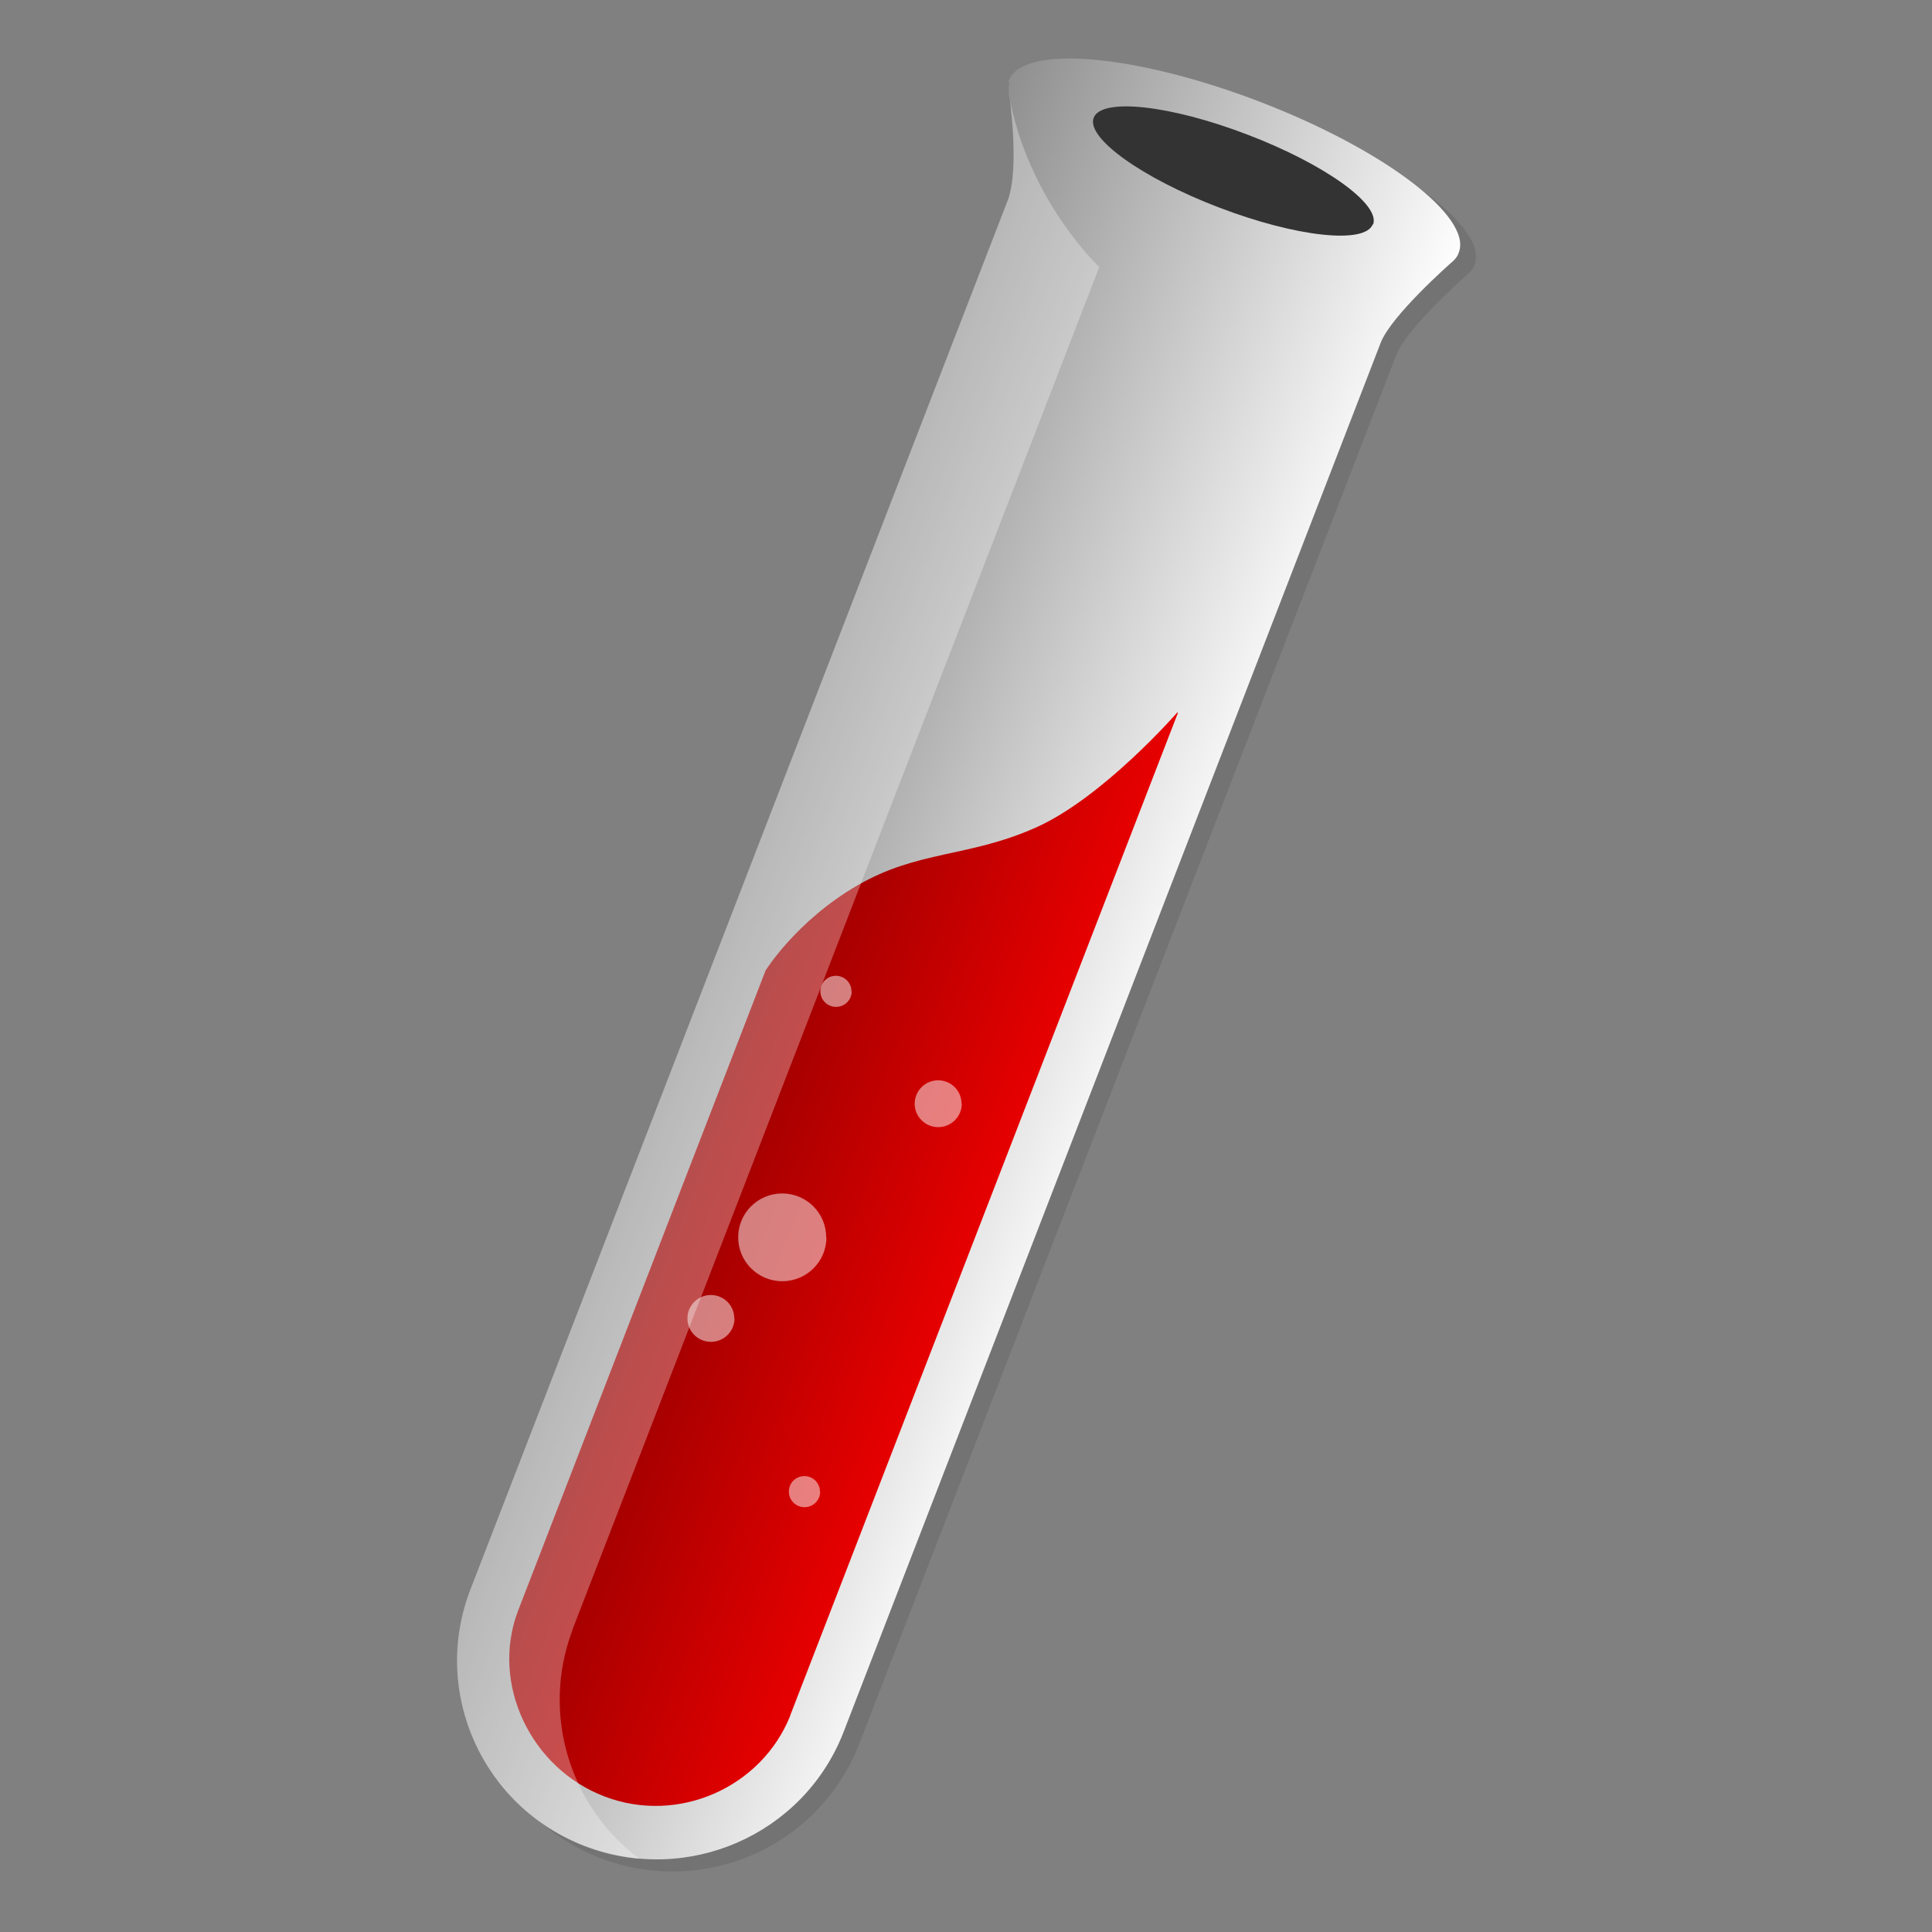 <svg viewBox="0 0 128 128" xmlns="http://www.w3.org/2000/svg" xmlns:xlink="http://www.w3.org/1999/xlink"><rect x="0" y="0" width="128" height="128" fill="#808080" stroke="none"/><defs><mask id="a"><use fill-opacity=".101" xlink:href="#q"/></mask><clipPath id="b"><use xlink:href="#q"/></clipPath><linearGradient id="c" x1="206.458" x2="283.129" gradientUnits="userSpaceOnUse" y1="215.262" y2="291.933" gradientTransform="matrix(.269-.119.12.268-35.038 25.835)"><stop offset="0%" stop-color="#909090"/><stop offset="100%" stop-color="#FEFEFE"/></linearGradient><linearGradient id="d" x1="177.628" x2="224.045" gradientUnits="userSpaceOnUse" y1="273.752" y2="320.168" gradientTransform="matrix(.269-.119.12.268-35.038 25.835)"><stop offset="0%" stop-color="#900"/><stop offset="100%" stop-color="#E70000"/></linearGradient><mask id="e"><use fill-opacity=".301" xlink:href="#q"/></mask><clipPath id="f"><use xlink:href="#q"/></clipPath><mask id="g"><use fill-opacity=".501" xlink:href="#q"/></mask><clipPath id="h"><use xlink:href="#q"/></clipPath><mask id="i"><use fill-opacity=".501" xlink:href="#q"/></mask><clipPath id="j"><use xlink:href="#q"/></clipPath><mask id="k"><use fill-opacity=".501" xlink:href="#q"/></mask><clipPath id="l"><use xlink:href="#q"/></clipPath><mask id="m"><use fill-opacity=".501" xlink:href="#q"/></mask><clipPath id="n"><use xlink:href="#q"/></clipPath><mask id="o"><use fill-opacity=".501" xlink:href="#q"/></mask><clipPath id="p"><use xlink:href="#q"/></clipPath><path id="q" d="M0 0h128v180H0Z"/></defs><path clip-path="url(#b)" mask="url(#a)" d="M69.57 9.59c-.08.29-.08.61-.02.95 0 0 1.01 6.72-.15 9.71L20.25 147.32h0c-3.51 9.33 1.19 19.75 10.56 23.33 9.37 3.58 19.87-1.02 23.56-10.29l0 0 49.14-127.08c.96-2.49 6.44-7.31 6.44-7.31 .27-.21.48-.45.63-.72l.02-.06c.02-.06.05-.11.07-.17 1.26-3.28-6.91-9.46-18.26-13.8 -11.36-4.34-21.58-5.21-22.85-1.93 -.03.05-.04.11-.06.16Z" transform="translate(17.464-.608) scale(.725)"/><path fill="url(#c)" d="M66.87 5.56c-.06.21-.06.44-.02.69 0 0 .73 4.87-.1 7.03L31.12 105.4l0 0c-2.55 6.76.86 14.31 7.65 16.91 6.79 2.59 14.41-.74 17.08-7.46h0l35.62-92.13c.69-1.81 4.66-5.3 4.66-5.3 .2-.16.35-.33.46-.53l.01-.04c.01-.04.03-.08.05-.12 .91-2.38-5.01-6.86-13.24-10.01 -8.23-3.15-15.65-3.78-16.56-1.4 -.02.03-.03.08-.04.12Z"/><path fill="url(#d)" d="M78.04 47.23l-25.69 66.43 .01 0c-1.9 4.76-7.42 7.23-12.31 5.36 -4.9-1.87-7.55-7.47-5.74-12.27L50.72 64.3s2.05-3.3 6.07-5.63c4.02-2.34 7.34-1.85 11.81-3.83 4.47-1.98 9.4-7.64 9.4-7.64Z"/><path fill="#333" d="M90.97 14.88c.51-1.34-3.21-4.01-8.32-5.96 -5.11-1.96-9.67-2.46-10.19-1.12 -.52 1.33 3.2 4 8.31 5.95 5.1 1.95 9.66 2.45 10.18 1.11Z"/><g fill="#FEFEFE"><path clip-path="url(#f)" mask="url(#e)" d="M68.14 9.47s1 6.75-.14 9.71L18.85 146.25l0 0c-3.51 9.33 1.19 19.75 10.56 23.33 1.62.62 3.28.98 4.94 1.13 -6.32-4.73-9.03-13.18-6.13-20.9l-.01-.01L76.37 25.24s-6.56-6.125-8.27-15.83Z" transform="translate(17.464-.608) scale(.725)"/><path clip-path="url(#h)" mask="url(#g)" d="M53.74 91.44c0 .78-.64 1.41-1.43 1.41 -.79 0-1.43-.64-1.43-1.42 0-.79.63-1.42 1.42-1.42 .78 0 1.42.63 1.42 1.41Z" transform="translate(17.464-.608) scale(.725)"/><path clip-path="url(#j)" mask="url(#i)" d="M63.8 101.71c0 1.17-.97 2.13-2.15 2.13 -1.19 0-2.15-.96-2.15-2.14 0-1.18.96-2.14 2.14-2.14 1.18 0 2.14.95 2.14 2.13Z" transform="translate(17.464-.608) scale(.725)"/><path clip-path="url(#l)" mask="url(#k)" d="M51.43 113.92c0 2.21-1.81 4-4.03 4 -2.23 0-4.03-1.8-4.03-4.01 0-2.22 1.8-4.01 4.02-4.01 2.22 0 4.02 1.79 4.02 4Z" transform="translate(17.464-.608) scale(.725)"/><path clip-path="url(#n)" mask="url(#m)" d="M43.03 121.33c0 1.17-.97 2.13-2.15 2.13 -1.19 0-2.15-.96-2.15-2.14 0-1.18.96-2.14 2.14-2.14 1.18 0 2.14.95 2.14 2.13Z" transform="translate(17.464-.608) scale(.725)"/><path clip-path="url(#p)" mask="url(#o)" d="M50.86 137.16c0 .78-.64 1.41-1.43 1.41 -.79 0-1.43-.64-1.43-1.42 0-.79.63-1.42 1.42-1.42 .78 0 1.42.63 1.42 1.41Z" transform="translate(17.464-.608) scale(.725)"/></g></svg>